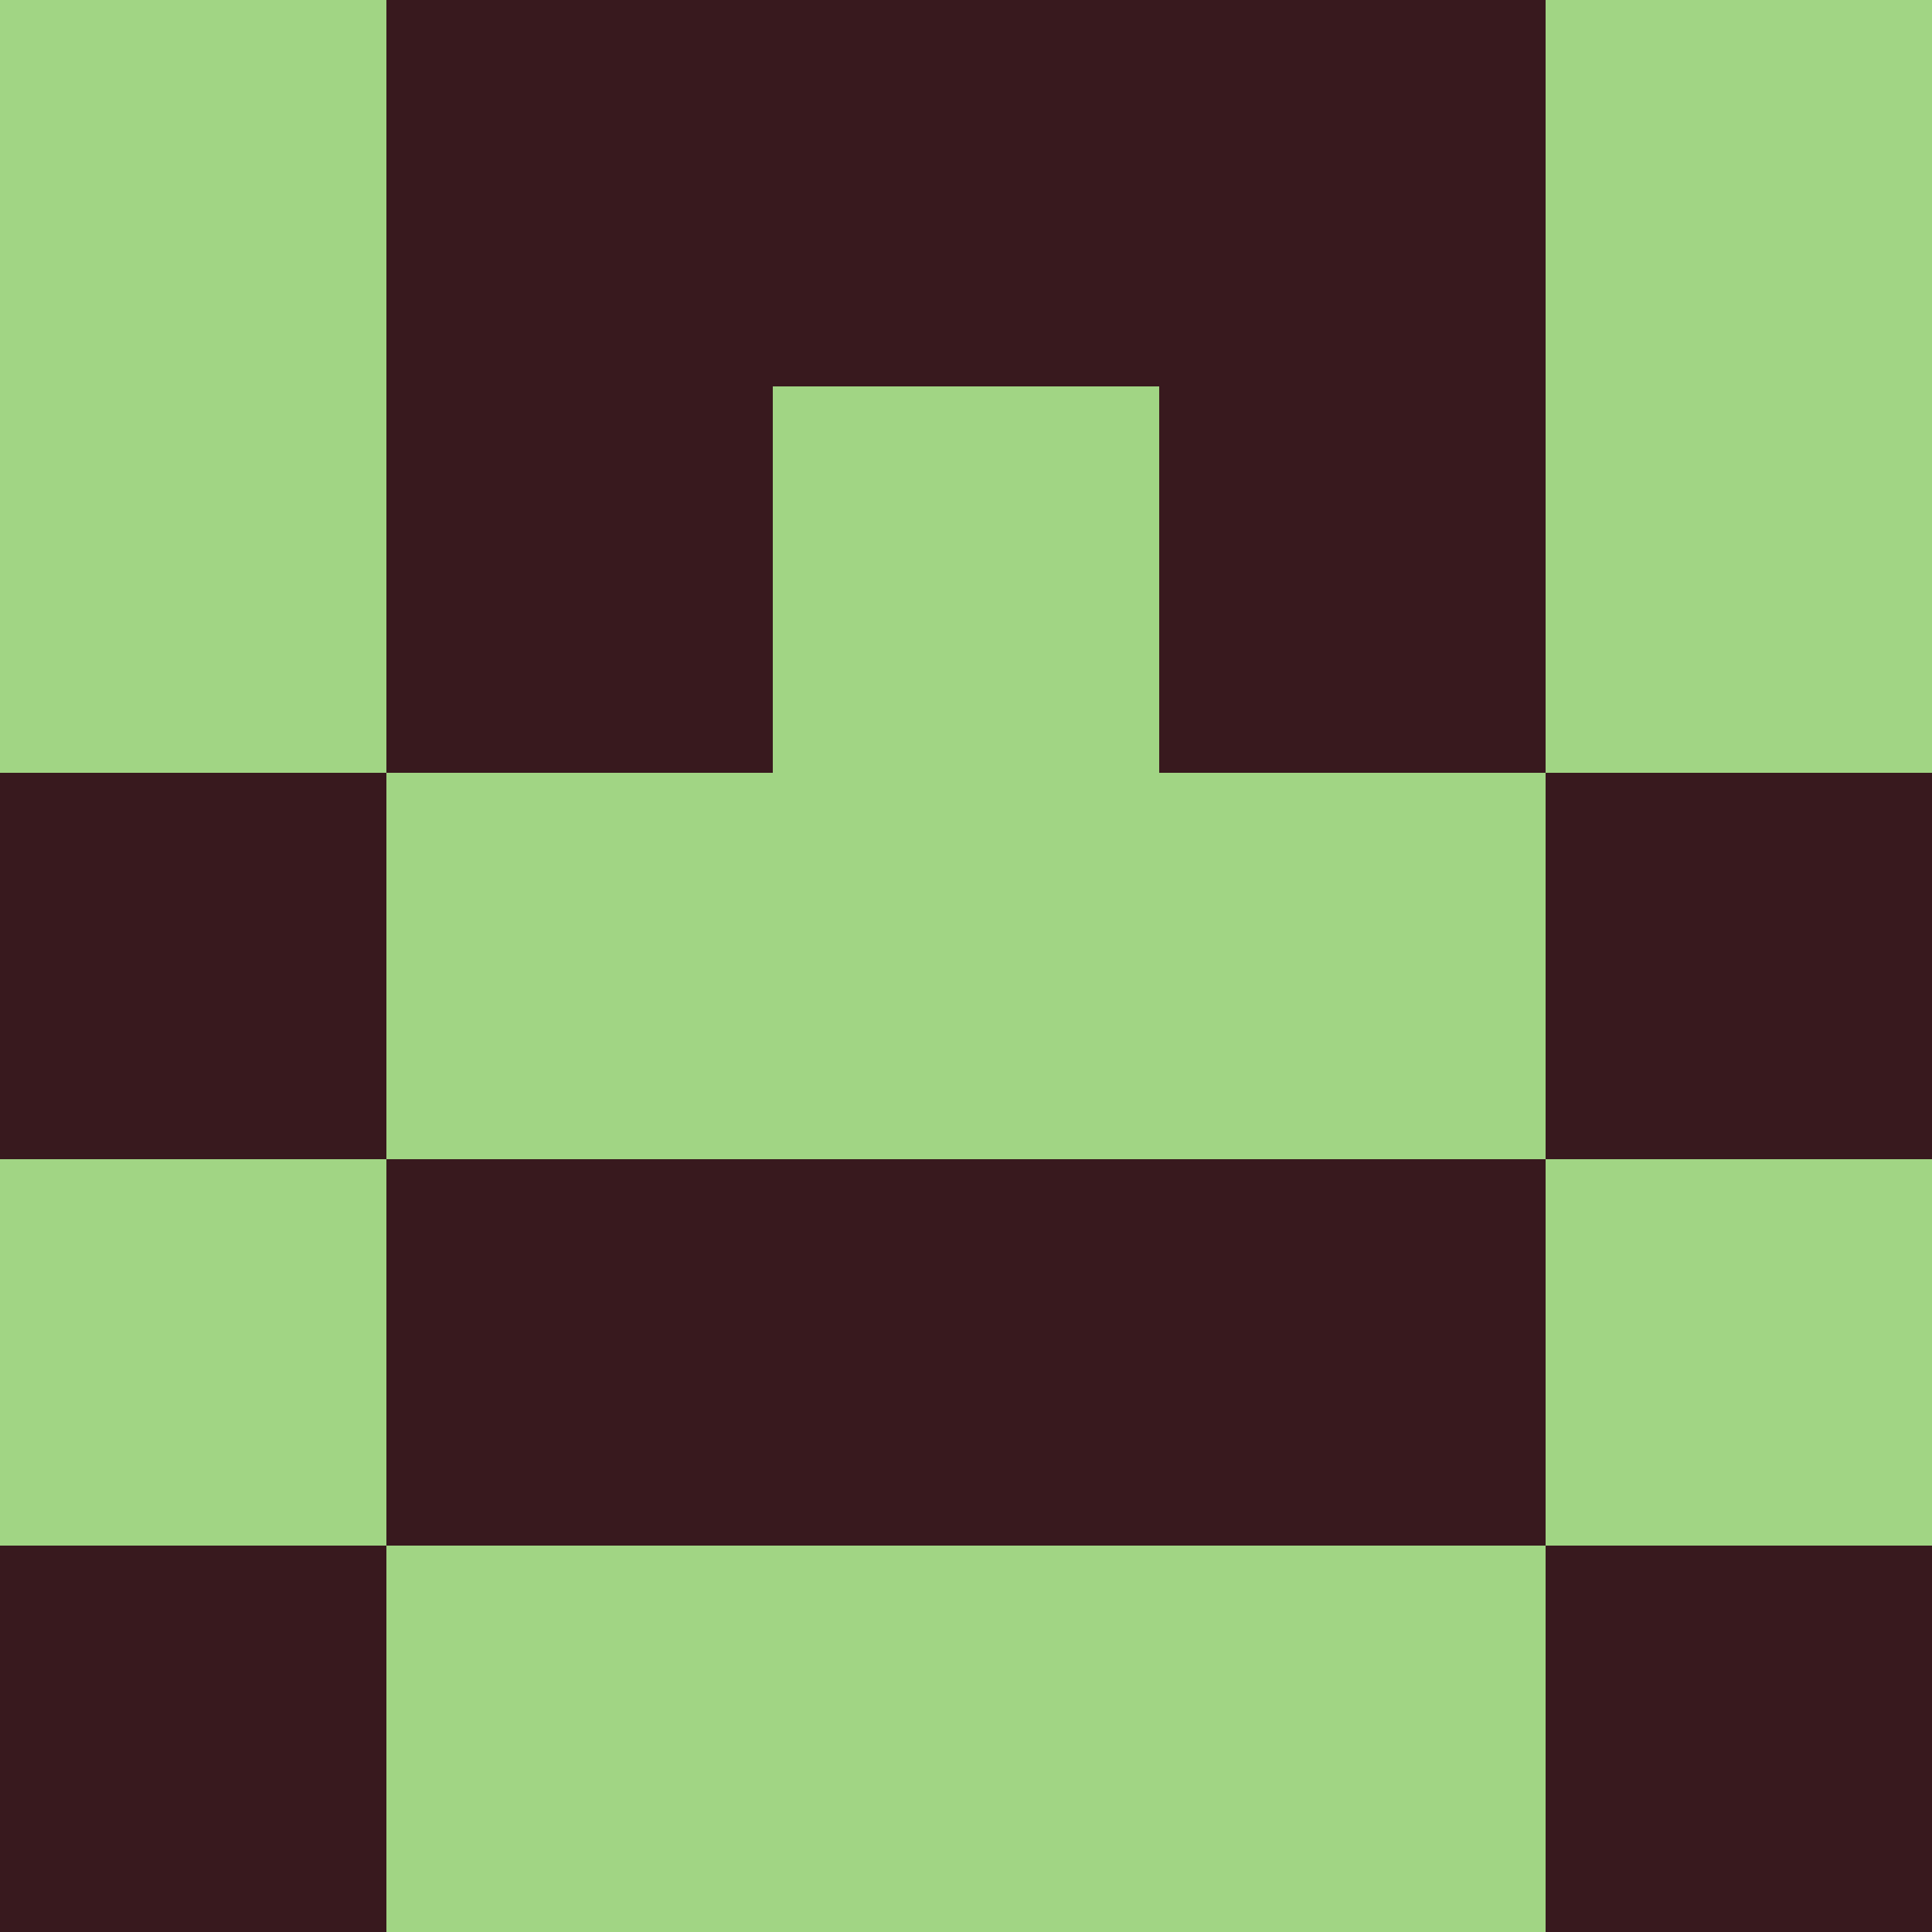 <?xml version="1.0" encoding="utf-8"?>
<!DOCTYPE svg PUBLIC "-//W3C//DTD SVG 20010904//EN"
        "http://www.w3.org/TR/2001/REC-SVG-20010904/DTD/svg10.dtd">

<svg width="400" height="400" viewBox="0 0 5 5"
    xmlns="http://www.w3.org/2000/svg"
    xmlns:xlink="http://www.w3.org/1999/xlink">
            <rect x="0" y="0" width="1" height="1" fill="#A1D584" />
        <rect x="0" y="1" width="1" height="1" fill="#A1D584" />
        <rect x="0" y="2" width="1" height="1" fill="#38191E" />
        <rect x="0" y="3" width="1" height="1" fill="#A1D584" />
        <rect x="0" y="4" width="1" height="1" fill="#38191E" />
                <rect x="1" y="0" width="1" height="1" fill="#38191E" />
        <rect x="1" y="1" width="1" height="1" fill="#38191E" />
        <rect x="1" y="2" width="1" height="1" fill="#A1D584" />
        <rect x="1" y="3" width="1" height="1" fill="#38191E" />
        <rect x="1" y="4" width="1" height="1" fill="#A1D584" />
                <rect x="2" y="0" width="1" height="1" fill="#38191E" />
        <rect x="2" y="1" width="1" height="1" fill="#A1D584" />
        <rect x="2" y="2" width="1" height="1" fill="#A1D584" />
        <rect x="2" y="3" width="1" height="1" fill="#38191E" />
        <rect x="2" y="4" width="1" height="1" fill="#A1D584" />
                <rect x="3" y="0" width="1" height="1" fill="#38191E" />
        <rect x="3" y="1" width="1" height="1" fill="#38191E" />
        <rect x="3" y="2" width="1" height="1" fill="#A1D584" />
        <rect x="3" y="3" width="1" height="1" fill="#38191E" />
        <rect x="3" y="4" width="1" height="1" fill="#A1D584" />
                <rect x="4" y="0" width="1" height="1" fill="#A1D584" />
        <rect x="4" y="1" width="1" height="1" fill="#A1D584" />
        <rect x="4" y="2" width="1" height="1" fill="#38191E" />
        <rect x="4" y="3" width="1" height="1" fill="#A1D584" />
        <rect x="4" y="4" width="1" height="1" fill="#38191E" />
        
</svg>


